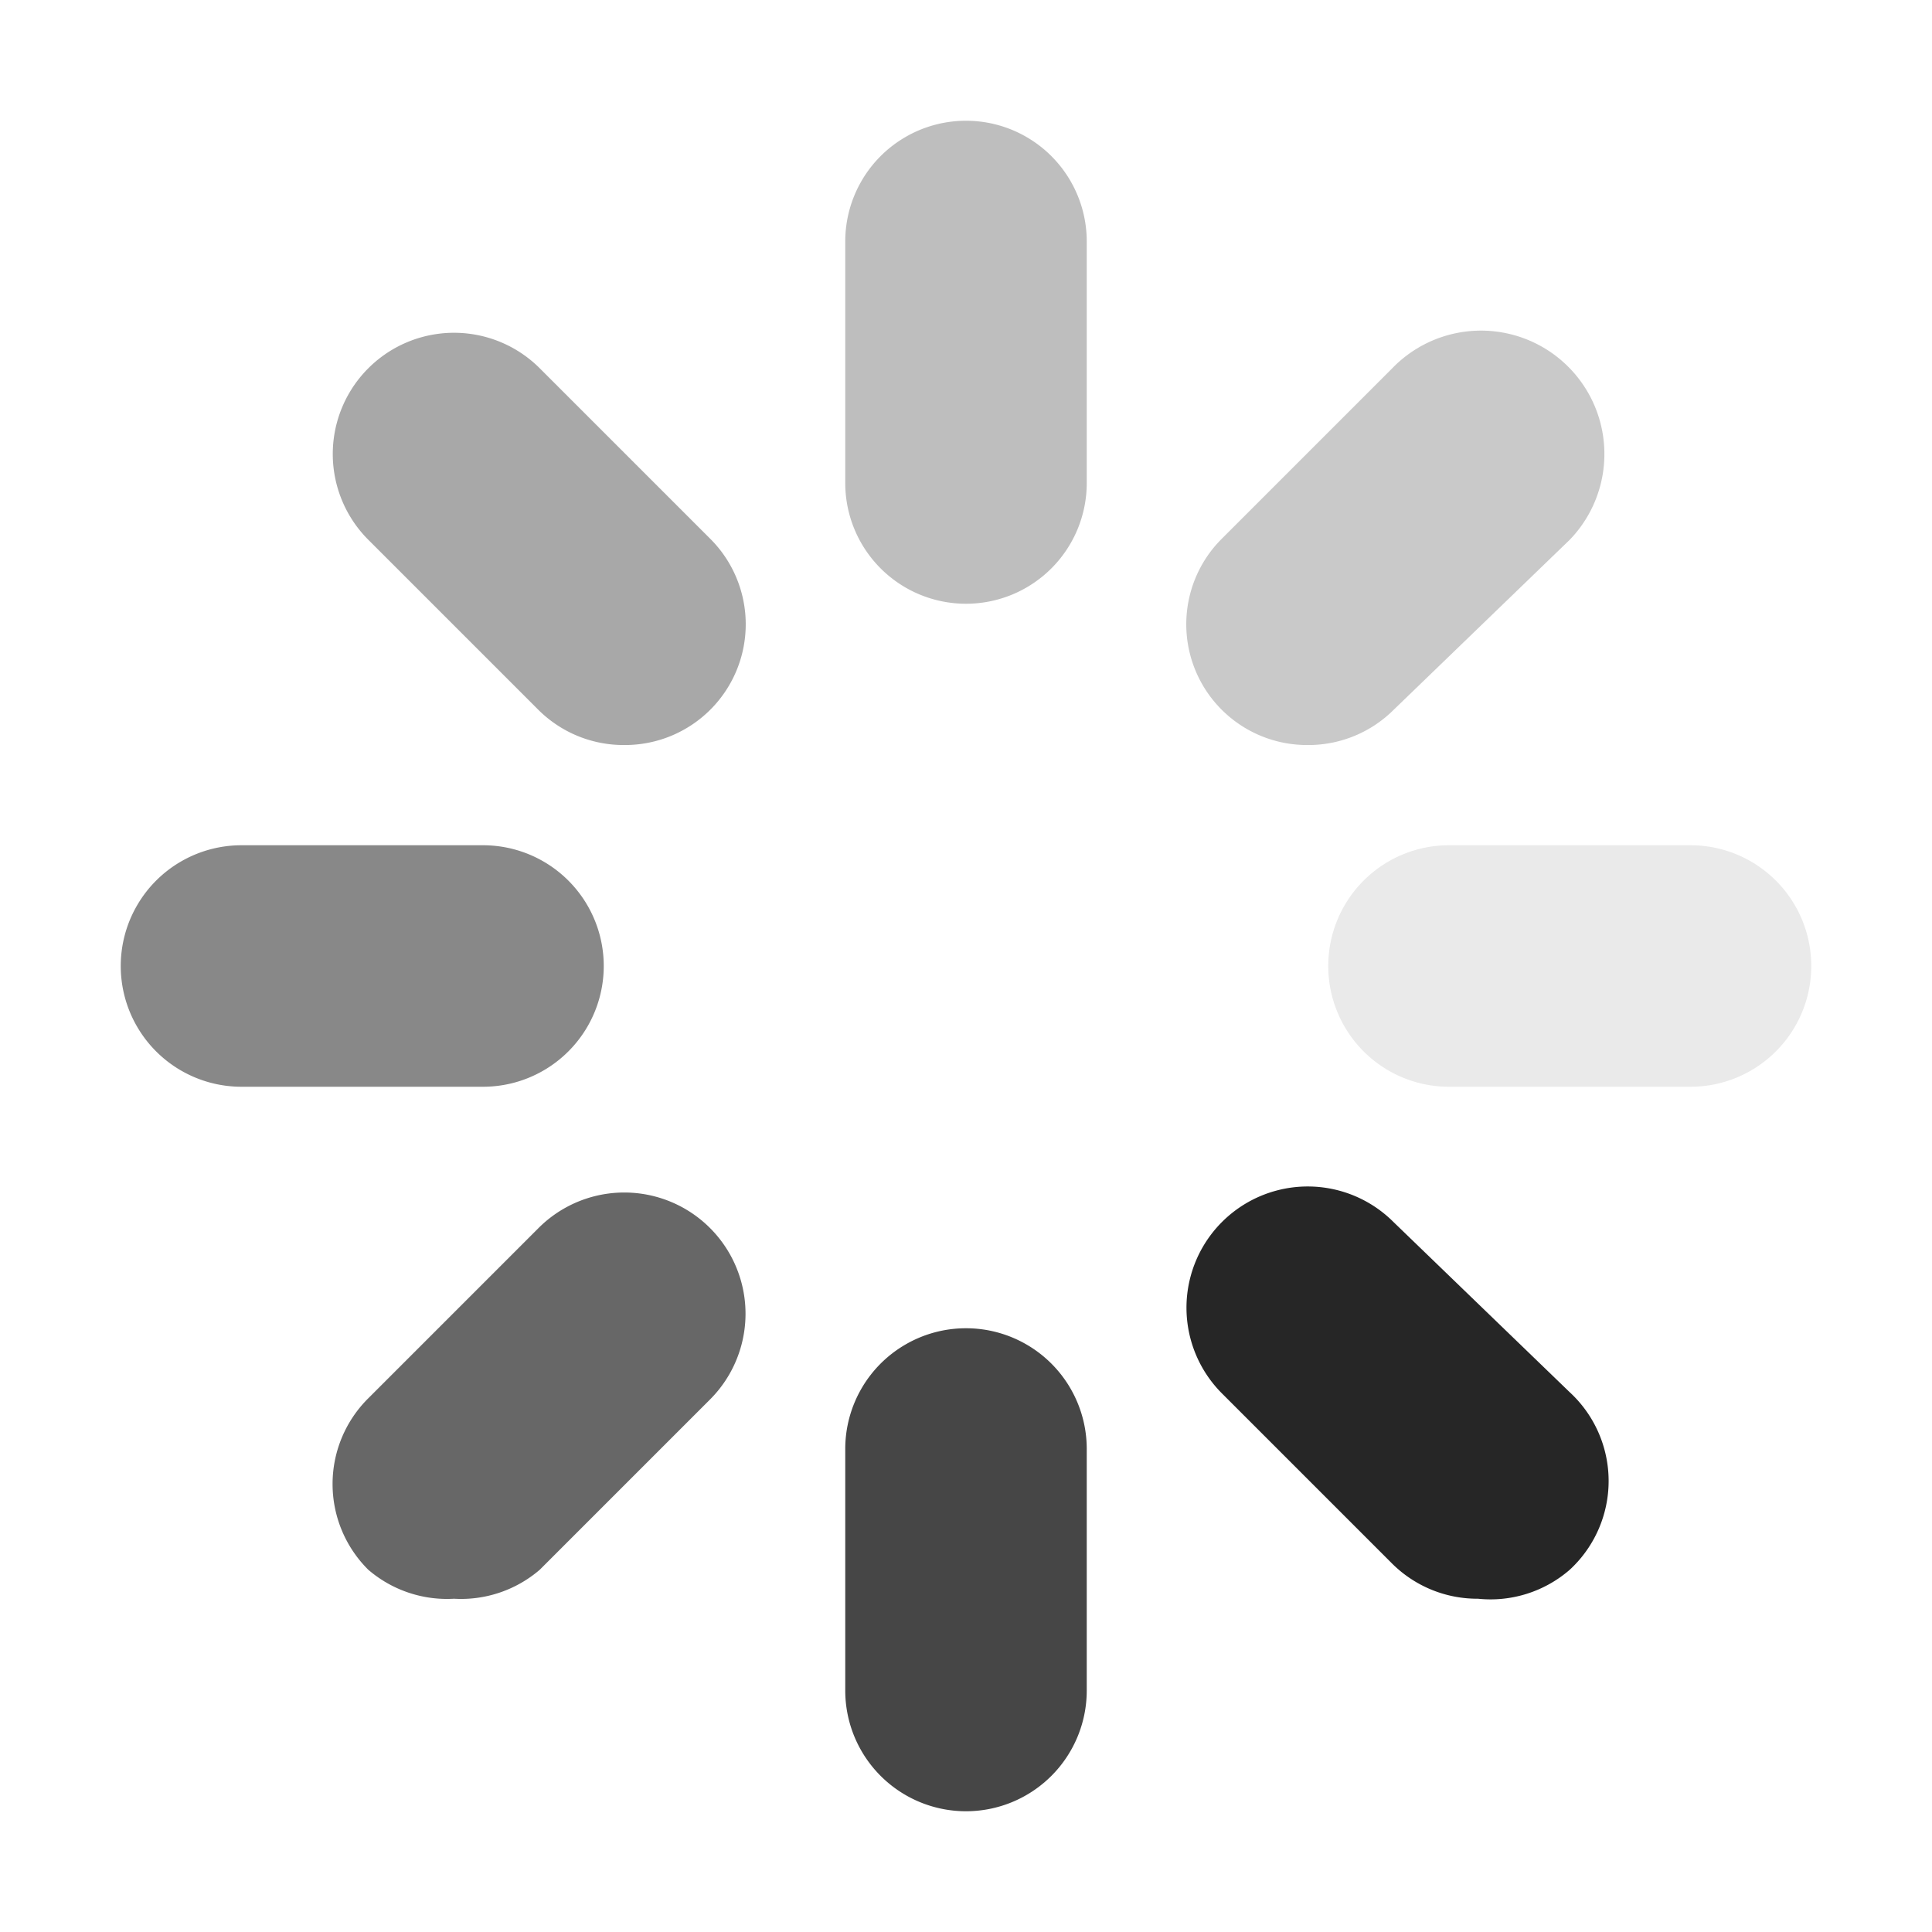 <svg id="kylin" xmlns="http://www.w3.org/2000/svg" viewBox="0 0 16 16"><defs><style>.cls-1{opacity:0.1;}.cls-1,.cls-3,.cls-4,.cls-5,.cls-6,.cls-7,.cls-8{isolation:isolate;}.cls-2{fill:#262626;}.cls-3{opacity:0.55;}.cls-4{opacity:0.85;}.cls-5{opacity:0.3;}.cls-6{opacity:0.7;}.cls-7{opacity:0.25;}.cls-8{opacity:0.4;}</style></defs><g id="_3" data-name=" 3"><g class="cls-1"><path class="cls-2" d="M14,9H12a1,1,0,0,1,0-2h2a1,1,0,0,1,0,2Z"/></g><g class="cls-3"><path class="cls-2" d="M4,9H2A1,1,0,0,1,2,7H4A1,1,0,0,1,4,9Z"/></g><g class="cls-4"><path class="cls-2" d="M8,15a1,1,0,0,1-1-1V12a1,1,0,0,1,2,0v2A1,1,0,0,1,8,15Z"/></g><g class="cls-5"><path class="cls-2" d="M8,5A1,1,0,0,1,7,4V2A1,1,0,0,1,9,2V4A1,1,0,0,1,8,5Z"/></g><g class="cls-6"><path class="cls-2" d="M3.76,13.24A1,1,0,0,1,3.05,13a1,1,0,0,1,0-1.42l1.41-1.41a1,1,0,1,1,1.42,1.42L4.47,13A1,1,0,0,1,3.76,13.24Z"/></g><g class="cls-7"><path class="cls-2" d="M10.83,6.17a1,1,0,0,1-.71-.29,1,1,0,0,1,0-1.42l1.41-1.41A1,1,0,0,1,13,4.47L11.54,5.88A1,1,0,0,1,10.83,6.17Z"/></g><path class="cls-2" d="M12.24,13.24a1,1,0,0,1-.71-.29l-1.41-1.41a1,1,0,1,1,1.42-1.42L13,11.53A1,1,0,0,1,13,13,1,1,0,0,1,12.24,13.24Z"/><g class="cls-8"><path class="cls-2" d="M5.17,6.17a1,1,0,0,1-.71-.29L3.05,4.47A1,1,0,0,1,4.47,3.05L5.88,4.46a1,1,0,0,1,0,1.42A1,1,0,0,1,5.17,6.17Z"/></g></g></svg>